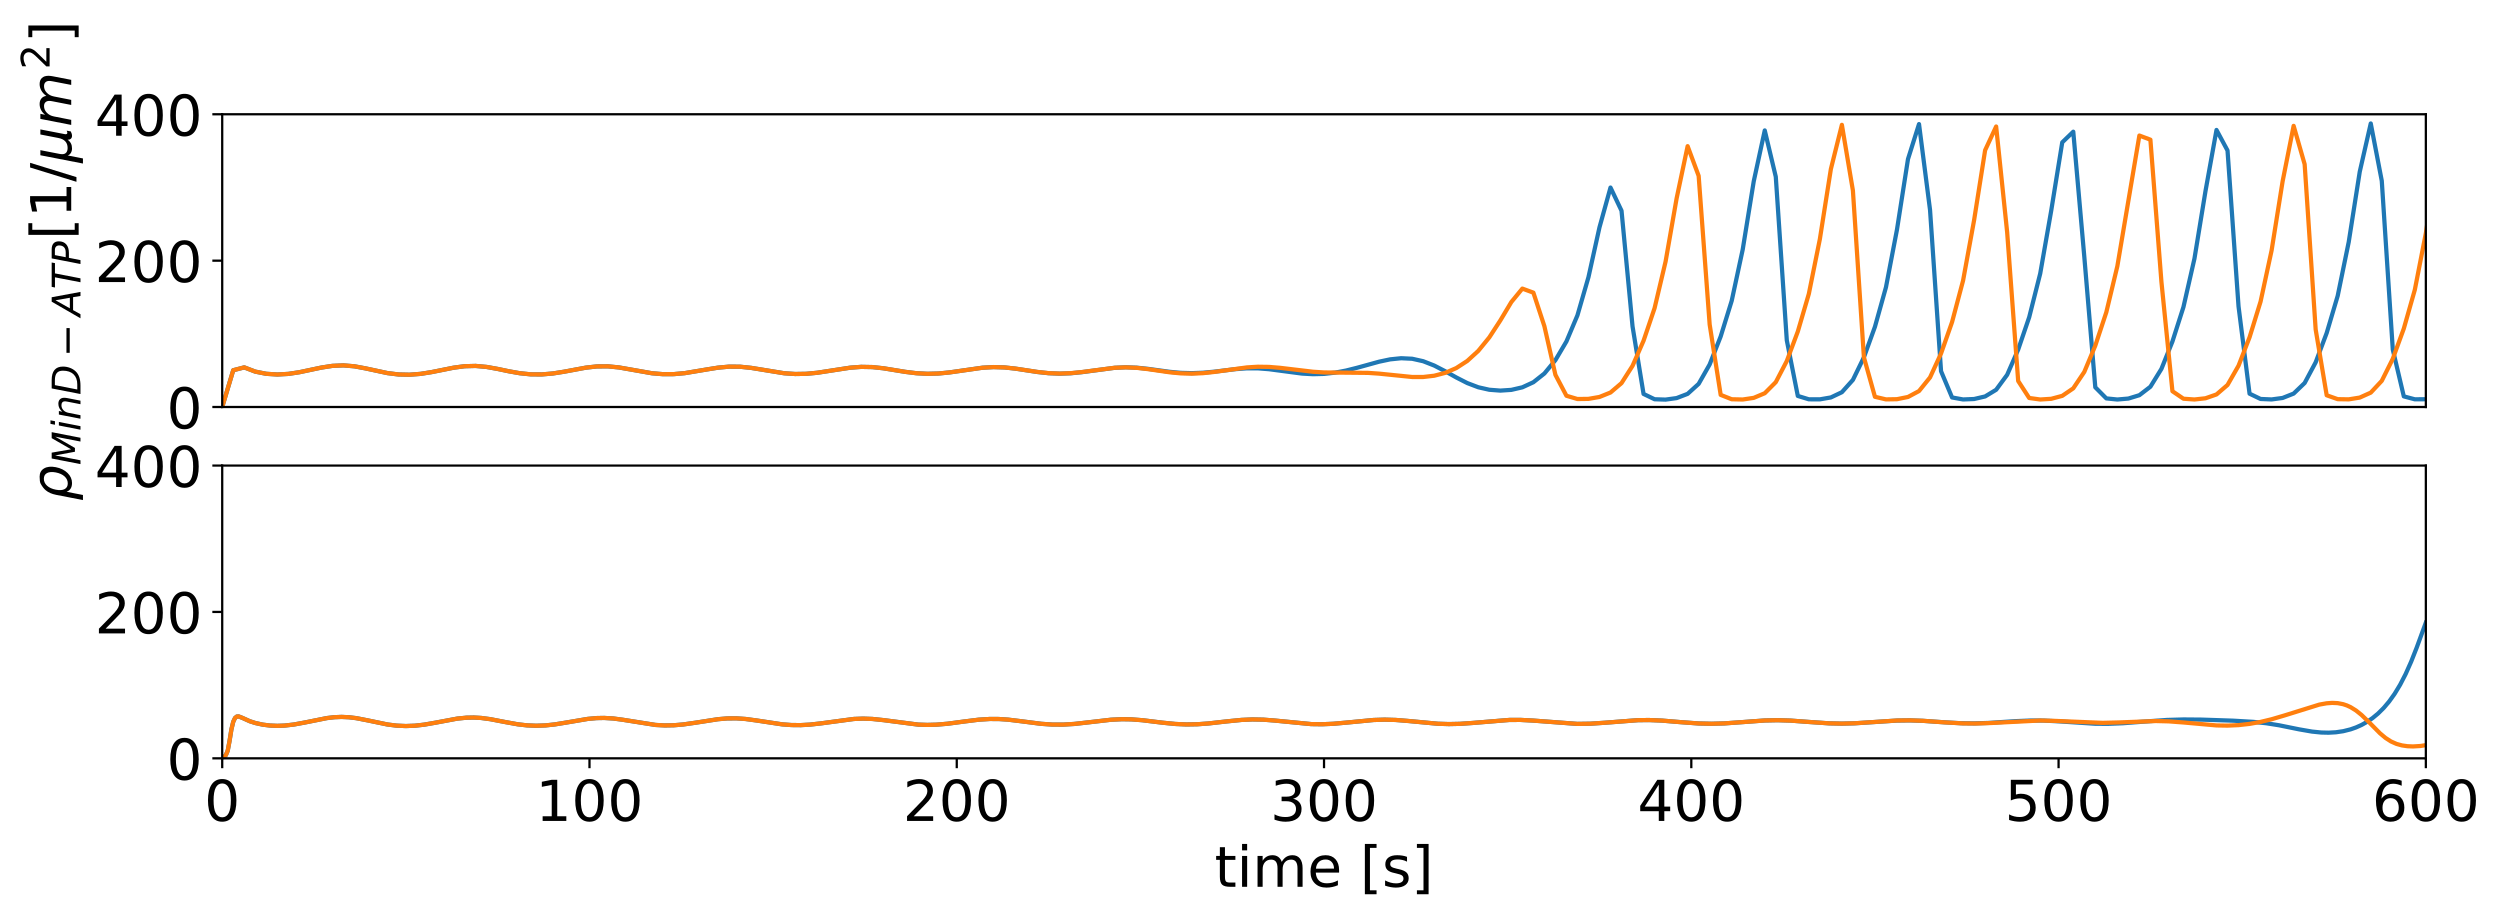<?xml version="1.0" encoding="utf-8" standalone="no"?>
<!DOCTYPE svg PUBLIC "-//W3C//DTD SVG 1.1//EN"
  "http://www.w3.org/Graphics/SVG/1.1/DTD/svg11.dtd">
<!-- Created with matplotlib (https://matplotlib.org/) -->
<svg height="325.735pt" version="1.1" viewBox="0 0 886.263 325.735" width="886.263pt" xmlns="http://www.w3.org/2000/svg" xmlns:xlink="http://www.w3.org/1999/xlink">
 <defs>
  <style type="text/css">
*{stroke-linecap:butt;stroke-linejoin:round;}
  </style>
 </defs>
 <g id="figure_1">
  <g id="patch_1">
   <path d="M 0 325.735 
L 886.263 325.735 
L 886.263 0 
L 0 0 
z
" style="fill:#ffffff;"/>
  </g>
  <g id="axes_1">
   <g id="patch_2">
    <path d="M 78.775 144.289 
L 859.975 144.289 
L 859.975 40.511 
L 78.775 40.511 
z
" style="fill:#ffffff;"/>
   </g>
   <g id="matplotlib.axis_1">
    <g id="ytick_1">
     <g id="line2d_1">
      <defs>
       <path d="M 0 0 
L -3.5 0 
" id="mcc61eb076b" style="stroke:#000000;stroke-width:0.8;"/>
      </defs>
      <g>
       <use style="stroke:#000000;stroke-width:0.8;" x="78.775" xlink:href="#mcc61eb076b" y="144.289"/>
      </g>
     </g>
     <g id="text_1">
      <!-- 0 -->
      <defs>
       <path d="M 31.781 66.406 
Q 24.172 66.406 20.328 58.906 
Q 16.5 51.422 16.5 36.375 
Q 16.5 21.391 20.328 13.891 
Q 24.172 6.391 31.781 6.391 
Q 39.453 6.391 43.281 13.891 
Q 47.125 21.391 47.125 36.375 
Q 47.125 51.422 43.281 58.906 
Q 39.453 66.406 31.781 66.406 
z
M 31.781 74.219 
Q 44.047 74.219 50.516 64.516 
Q 56.984 54.828 56.984 36.375 
Q 56.984 17.969 50.516 8.266 
Q 44.047 -1.422 31.781 -1.422 
Q 19.531 -1.422 13.062 8.266 
Q 6.594 17.969 6.594 36.375 
Q 6.594 54.828 13.062 64.516 
Q 19.531 74.219 31.781 74.219 
z
" id="DejaVuSans-48"/>
      </defs>
      <g transform="translate(59.05 151.888)scale(0.2 -0.2)">
       <use xlink:href="#DejaVuSans-48"/>
      </g>
     </g>
    </g>
    <g id="ytick_2">
     <g id="line2d_2">
      <g>
       <use style="stroke:#000000;stroke-width:0.8;" x="78.775" xlink:href="#mcc61eb076b" y="92.4"/>
      </g>
     </g>
     <g id="text_2">
      <!-- 200 -->
      <defs>
       <path d="M 19.188 8.297 
L 53.609 8.297 
L 53.609 0 
L 7.328 0 
L 7.328 8.297 
Q 12.938 14.109 22.625 23.891 
Q 32.328 33.688 34.812 36.531 
Q 39.547 41.844 41.422 45.531 
Q 43.312 49.219 43.312 52.781 
Q 43.312 58.594 39.234 62.25 
Q 35.156 65.922 28.609 65.922 
Q 23.969 65.922 18.812 64.312 
Q 13.672 62.703 7.812 59.422 
L 7.812 69.391 
Q 13.766 71.781 18.938 73 
Q 24.125 74.219 28.422 74.219 
Q 39.75 74.219 46.484 68.547 
Q 53.219 62.891 53.219 53.422 
Q 53.219 48.922 51.531 44.891 
Q 49.859 40.875 45.406 35.406 
Q 44.188 33.984 37.641 27.219 
Q 31.109 20.453 19.188 8.297 
z
" id="DejaVuSans-50"/>
      </defs>
      <g transform="translate(33.6 99.998)scale(0.2 -0.2)">
       <use xlink:href="#DejaVuSans-50"/>
       <use x="63.623" xlink:href="#DejaVuSans-48"/>
       <use x="127.246" xlink:href="#DejaVuSans-48"/>
      </g>
     </g>
    </g>
    <g id="ytick_3">
     <g id="line2d_3">
      <g>
       <use style="stroke:#000000;stroke-width:0.8;" x="78.775" xlink:href="#mcc61eb076b" y="40.511"/>
      </g>
     </g>
     <g id="text_3">
      <!-- 400 -->
      <defs>
       <path d="M 37.797 64.312 
L 12.891 25.391 
L 37.797 25.391 
z
M 35.203 72.906 
L 47.609 72.906 
L 47.609 25.391 
L 58.016 25.391 
L 58.016 17.188 
L 47.609 17.188 
L 47.609 0 
L 37.797 0 
L 37.797 17.188 
L 4.891 17.188 
L 4.891 26.703 
z
" id="DejaVuSans-52"/>
      </defs>
      <g transform="translate(33.6 48.109)scale(0.2 -0.2)">
       <use xlink:href="#DejaVuSans-52"/>
       <use x="63.623" xlink:href="#DejaVuSans-48"/>
       <use x="127.246" xlink:href="#DejaVuSans-48"/>
      </g>
     </g>
    </g>
    <g id="text_4">
     <!-- $\rho_{MinD-ATP} [1/\mu m^2]$ -->
     <defs>
      <path d="M 18.797 44.922 
Q 22.703 49.906 30.953 54.297 
Q 34.188 56 43.062 56 
Q 53.031 56 57.719 48.094 
Q 62.406 40.188 59.906 27.297 
Q 57.375 14.406 49.609 6.484 
Q 41.844 -1.422 31.891 -1.422 
Q 25.875 -1.422 22.016 0.984 
Q 18.172 3.328 16.312 8.203 
L 10.641 -20.797 
L 1.609 -20.797 
L 10.891 26.812 
Q 13.094 38.094 18.797 44.922 
z
M 50.594 27.297 
Q 52.484 37.203 49.516 42.875 
Q 46.531 48.484 39.406 48.484 
Q 32.281 48.484 27.094 42.875 
Q 21.922 37.203 20.016 27.297 
Q 18.062 17.391 21.047 11.719 
Q 24.031 6.109 31.156 6.109 
Q 38.281 6.109 43.453 11.719 
Q 48.641 17.391 50.594 27.297 
z
" id="DejaVuSans-Oblique-961"/>
      <path d="M 16.891 72.906 
L 31.688 72.906 
L 40.188 23.781 
L 68.406 72.906 
L 83.594 72.906 
L 69.391 0 
L 59.812 0 
L 72.219 63.922 
L 43.609 14.016 
L 33.984 14.016 
L 24.703 64.109 
L 12.312 0 
L 2.688 0 
z
" id="DejaVuSans-Oblique-77"/>
      <path d="M 18.312 75.984 
L 27.297 75.984 
L 25.094 64.594 
L 16.109 64.594 
z
M 14.203 54.688 
L 23.188 54.688 
L 12.5 0 
L 3.516 0 
z
" id="DejaVuSans-Oblique-105"/>
      <path d="M 55.719 33.016 
L 49.312 0 
L 40.281 0 
L 46.688 32.672 
Q 47.125 34.969 47.359 36.719 
Q 47.609 38.484 47.609 39.5 
Q 47.609 43.609 45.016 45.891 
Q 42.438 48.188 37.797 48.188 
Q 30.562 48.188 25.344 43.375 
Q 20.125 38.578 18.5 30.328 
L 12.5 0 
L 3.516 0 
L 14.109 54.688 
L 23.094 54.688 
L 21.297 46.094 
Q 25.047 50.828 30.312 53.406 
Q 35.594 56 41.406 56 
Q 48.641 56 52.609 52.094 
Q 56.594 48.188 56.594 41.109 
Q 56.594 39.359 56.375 37.359 
Q 56.156 35.359 55.719 33.016 
z
" id="DejaVuSans-Oblique-110"/>
      <path d="M 16.891 72.906 
L 38.094 72.906 
Q 54.984 72.906 63.594 65.75 
Q 72.219 58.594 72.219 44.484 
Q 72.219 35.156 68.938 26.531 
Q 65.672 17.922 59.906 12.016 
Q 54.109 5.953 45.172 2.969 
Q 36.234 0 24.031 0 
L 2.688 0 
z
M 25.203 64.797 
L 14.203 8.109 
L 27.094 8.109 
Q 43.656 8.109 52.734 17.625 
Q 61.812 27.156 61.812 44.484 
Q 61.812 54.984 55.953 59.891 
Q 50.094 64.797 37.594 64.797 
z
" id="DejaVuSans-Oblique-68"/>
      <path d="M 10.594 35.5 
L 73.188 35.5 
L 73.188 27.203 
L 10.594 27.203 
z
" id="DejaVuSans-8722"/>
      <path d="M 36.812 72.906 
L 48 72.906 
L 61.531 0 
L 51.219 0 
L 48.188 18.703 
L 15.375 18.703 
L 5.078 0 
L -5.328 0 
z
M 40.375 63.188 
L 19.922 26.906 
L 46.688 26.906 
z
" id="DejaVuSans-Oblique-65"/>
      <path d="M 5.906 72.906 
L 67.578 72.906 
L 66.016 64.594 
L 39.984 64.594 
L 27.484 0 
L 17.578 0 
L 30.078 64.594 
L 4.297 64.594 
z
" id="DejaVuSans-Oblique-84"/>
      <path d="M 16.891 72.906 
L 39.703 72.906 
Q 49.656 72.906 54.875 68.266 
Q 60.109 63.625 60.109 54.688 
Q 60.109 42.672 52.391 35.984 
Q 44.672 29.297 30.719 29.297 
L 18.312 29.297 
L 12.594 0 
L 2.688 0 
z
M 25.203 64.797 
L 19.922 37.406 
L 32.328 37.406 
Q 40.719 37.406 45.203 41.703 
Q 49.703 46 49.703 54 
Q 49.703 59.125 46.656 61.953 
Q 43.609 64.797 38.094 64.797 
z
" id="DejaVuSans-Oblique-80"/>
      <path d="M 8.594 75.984 
L 29.297 75.984 
L 29.297 69 
L 17.578 69 
L 17.578 -6.203 
L 29.297 -6.203 
L 29.297 -13.188 
L 8.594 -13.188 
z
" id="DejaVuSans-91"/>
      <path d="M 12.406 8.297 
L 28.516 8.297 
L 28.516 63.922 
L 10.984 60.406 
L 10.984 69.391 
L 28.422 72.906 
L 38.281 72.906 
L 38.281 8.297 
L 54.391 8.297 
L 54.391 0 
L 12.406 0 
z
" id="DejaVuSans-49"/>
      <path d="M 25.391 72.906 
L 33.688 72.906 
L 8.297 -9.281 
L 0 -9.281 
z
" id="DejaVuSans-47"/>
      <path d="M -1.312 -20.797 
L 13.375 54.688 
L 22.406 54.688 
L 15.766 20.656 
Q 15.578 19.625 15.422 18.359 
Q 15.281 17.094 15.281 15.828 
Q 15.281 11.281 18.141 8.828 
Q 21 6.391 26.312 6.391 
Q 33.547 6.391 37.984 10.484 
Q 42.438 14.594 44 22.797 
L 50.203 54.688 
L 59.188 54.688 
L 51.031 12.641 
Q 50.828 11.719 50.75 11.031 
Q 50.688 10.359 50.688 9.812 
Q 50.688 8.297 51.297 7.594 
Q 51.906 6.891 53.219 6.891 
Q 53.719 6.891 54.562 7.125 
Q 55.422 7.375 56.984 8.016 
L 55.609 0.781 
Q 53.469 -0.297 51.516 -0.859 
Q 49.562 -1.422 47.703 -1.422 
Q 44.484 -1.422 42.656 0.625 
Q 40.828 2.688 40.828 6.297 
Q 38.094 2.391 34.297 0.484 
Q 30.516 -1.422 25.391 -1.422 
Q 20.844 -1.422 17.453 0.672 
Q 14.062 2.781 12.984 6.203 
L 7.719 -20.797 
z
" id="DejaVuSans-Oblique-956"/>
      <path d="M 89.797 33.016 
L 83.406 0 
L 74.422 0 
L 80.719 32.719 
Q 81.109 34.812 81.297 36.328 
Q 81.5 37.844 81.5 38.922 
Q 81.5 43.312 79.047 45.75 
Q 76.609 48.188 72.219 48.188 
Q 65.672 48.188 60.547 43.281 
Q 55.422 38.375 53.906 30.516 
L 47.906 0 
L 38.922 0 
L 45.312 32.719 
Q 45.703 34.516 45.891 36.047 
Q 46.094 37.594 46.094 38.812 
Q 46.094 43.266 43.656 45.719 
Q 41.219 48.188 36.922 48.188 
Q 30.281 48.188 25.141 43.281 
Q 20.016 38.375 18.5 30.516 
L 12.5 0 
L 3.516 0 
L 14.203 54.688 
L 23.188 54.688 
L 21.484 46.188 
Q 25.141 50.984 30.047 53.484 
Q 34.969 56 40.578 56 
Q 46.531 56 50.359 52.875 
Q 54.203 49.75 54.984 44.188 
Q 59.078 49.953 64.469 52.969 
Q 69.875 56 75.875 56 
Q 82.906 56 86.734 51.953 
Q 90.578 47.906 90.578 40.484 
Q 90.578 38.875 90.375 36.938 
Q 90.188 35.016 89.797 33.016 
z
" id="DejaVuSans-Oblique-109"/>
      <path d="M 30.422 75.984 
L 30.422 -13.188 
L 9.719 -13.188 
L 9.719 -6.203 
L 21.391 -6.203 
L 21.391 69 
L 9.719 69 
L 9.719 75.984 
z
" id="DejaVuSans-93"/>
     </defs>
     <g transform="translate(25.4 177.6)rotate(-90)scale(0.2 -0.2)">
      <use transform="translate(0 0.766)" xlink:href="#DejaVuSans-Oblique-961"/>
      <use transform="translate(63.477 -15.641)scale(0.7)" xlink:href="#DejaVuSans-Oblique-77"/>
      <use transform="translate(123.872 -15.641)scale(0.7)" xlink:href="#DejaVuSans-Oblique-105"/>
      <use transform="translate(143.32 -15.641)scale(0.7)" xlink:href="#DejaVuSans-Oblique-110"/>
      <use transform="translate(187.686 -15.641)scale(0.7)" xlink:href="#DejaVuSans-Oblique-68"/>
      <use transform="translate(255.225 -15.641)scale(0.7)" xlink:href="#DejaVuSans-8722"/>
      <use transform="translate(327.515 -15.641)scale(0.7)" xlink:href="#DejaVuSans-Oblique-65"/>
      <use transform="translate(375.4 -15.641)scale(0.7)" xlink:href="#DejaVuSans-Oblique-84"/>
      <use transform="translate(418.159 -15.641)scale(0.7)" xlink:href="#DejaVuSans-Oblique-80"/>
      <use transform="translate(463.105 0.766)" xlink:href="#DejaVuSans-91"/>
      <use transform="translate(502.119 0.766)" xlink:href="#DejaVuSans-49"/>
      <use transform="translate(565.742 0.766)" xlink:href="#DejaVuSans-47"/>
      <use transform="translate(599.434 0.766)" xlink:href="#DejaVuSans-Oblique-956"/>
      <use transform="translate(663.057 0.766)" xlink:href="#DejaVuSans-Oblique-109"/>
      <use transform="translate(765.119 39.047)scale(0.7)" xlink:href="#DejaVuSans-50"/>
      <use transform="translate(812.389 0.766)" xlink:href="#DejaVuSans-93"/>
     </g>
    </g>
   </g>
   <g id="line2d_4">
    <path clip-path="url(#pd75cea78a8)" d="M 78.775 144.289 
L 82.681 131.252 
L 86.587 130.239 
L 90.493 131.739 
L 94.399 132.512 
L 98.305 132.762 
L 102.211 132.547 
L 106.117 131.956 
L 113.929 130.305 
L 117.835 129.701 
L 121.741 129.528 
L 125.647 129.858 
L 129.553 130.589 
L 137.365 132.266 
L 141.271 132.749 
L 145.177 132.84 
L 149.083 132.538 
L 152.989 131.918 
L 160.801 130.35 
L 164.707 129.826 
L 168.613 129.723 
L 172.519 130.082 
L 176.425 130.787 
L 180.331 131.608 
L 184.237 132.305 
L 188.143 132.706 
L 192.049 132.735 
L 195.955 132.403 
L 199.861 131.789 
L 207.673 130.338 
L 211.579 129.9 
L 215.485 129.866 
L 219.391 130.254 
L 231.109 132.316 
L 235.015 132.646 
L 238.921 132.625 
L 242.827 132.271 
L 250.639 130.961 
L 254.545 130.335 
L 258.451 129.975 
L 262.357 130.001 
L 266.263 130.41 
L 277.981 132.316 
L 281.887 132.582 
L 285.793 132.517 
L 289.699 132.147 
L 301.417 130.343 
L 305.323 130.055 
L 309.229 130.132 
L 313.135 130.553 
L 320.947 131.825 
L 324.853 132.307 
L 328.759 132.513 
L 332.665 132.41 
L 336.571 132.028 
L 348.289 130.353 
L 352.195 130.13 
L 356.101 130.252 
L 360.007 130.682 
L 367.819 131.879 
L 371.725 132.303 
L 375.631 132.463 
L 379.537 132.33 
L 383.443 131.944 
L 395.161 130.386 
L 399.067 130.206 
L 402.973 130.342 
L 406.879 130.749 
L 414.691 131.817 
L 418.597 132.175 
L 422.503 132.286 
L 426.409 132.138 
L 430.315 131.777 
L 438.127 130.853 
L 442.033 130.576 
L 445.939 130.579 
L 449.845 130.882 
L 461.563 132.436 
L 465.469 132.651 
L 469.375 132.546 
L 473.281 132.106 
L 477.187 131.359 
L 481.093 130.377 
L 488.905 128.22 
L 492.811 127.393 
L 496.717 126.993 
L 500.623 127.182 
L 504.529 128.054 
L 508.435 129.585 
L 512.341 131.607 
L 516.247 133.805 
L 520.153 135.797 
L 524.059 137.288 
L 527.965 138.17 
L 531.871 138.47 
L 535.777 138.211 
L 539.683 137.305 
L 543.589 135.502 
L 547.495 132.409 
L 551.401 127.67 
L 555.307 121.043 
L 559.213 111.781 
L 563.119 98.248 
L 567.025 80.59 
L 570.931 66.489 
L 574.837 74.706 
L 578.743 115.716 
L 582.649 139.652 
L 586.555 141.537 
L 590.461 141.662 
L 594.367 141.124 
L 598.273 139.624 
L 602.179 136.086 
L 606.085 129.198 
L 609.991 119.27 
L 613.897 106.638 
L 617.803 88.441 
L 621.709 64.281 
L 625.615 46.239 
L 629.521 62.642 
L 633.427 120.629 
L 637.333 140.36 
L 641.239 141.557 
L 645.145 141.572 
L 649.051 140.896 
L 652.957 139.043 
L 656.863 134.68 
L 660.769 126.665 
L 664.675 115.846 
L 668.581 101.833 
L 672.487 81.402 
L 676.393 56.394 
L 680.299 43.998 
L 684.205 74.405 
L 688.111 131.595 
L 692.017 140.903 
L 695.923 141.61 
L 699.829 141.452 
L 703.735 140.542 
L 707.641 138.176 
L 711.547 132.863 
L 715.453 123.933 
L 719.359 112.458 
L 723.265 96.984 
L 727.171 74.651 
L 731.077 50.468 
L 734.983 46.693 
L 738.889 90.947 
L 742.795 137.299 
L 746.701 141.234 
L 750.607 141.629 
L 754.513 141.293 
L 758.419 140.097 
L 762.325 137.1 
L 766.231 130.782 
L 770.137 121.064 
L 774.043 108.844 
L 777.949 91.663 
L 781.855 67.75 
L 785.761 46.076 
L 789.667 53.356 
L 793.573 108.628 
L 797.479 139.559 
L 801.385 141.438 
L 805.291 141.602 
L 809.197 141.078 
L 813.103 139.53 
L 817.009 135.777 
L 820.915 128.445 
L 824.821 118.049 
L 828.727 104.872 
L 832.633 85.802 
L 836.539 60.901 
L 840.445 43.772 
L 844.351 64.115 
L 848.257 123.916 
L 852.163 140.516 
L 856.069 141.559 
L 859.975 141.53 
L 863.881 140.794 
L 867.787 138.808 
L 871.693 134.181 
L 875.599 125.884 
L 879.505 114.868 
L 883.411 100.456 
L 887.263 79.742 
L 887.263 79.742 
" style="fill:none;stroke:#1f77b4;stroke-linecap:square;stroke-width:1.5;"/>
   </g>
   <g id="line2d_5">
    <path clip-path="url(#pd75cea78a8)" d="M 78.775 144.289 
L 82.681 131.252 
L 86.587 130.239 
L 90.493 131.739 
L 94.399 132.512 
L 98.305 132.762 
L 102.211 132.547 
L 106.117 131.956 
L 113.929 130.305 
L 117.835 129.701 
L 121.741 129.528 
L 125.647 129.858 
L 129.553 130.589 
L 137.365 132.266 
L 141.271 132.749 
L 145.177 132.84 
L 149.083 132.538 
L 152.989 131.918 
L 160.801 130.35 
L 164.707 129.826 
L 168.613 129.723 
L 172.519 130.082 
L 176.425 130.787 
L 180.331 131.608 
L 184.237 132.305 
L 188.143 132.706 
L 192.049 132.735 
L 195.955 132.403 
L 199.861 131.789 
L 207.673 130.338 
L 211.579 129.9 
L 215.485 129.866 
L 219.391 130.254 
L 231.109 132.316 
L 235.015 132.646 
L 238.921 132.625 
L 242.827 132.271 
L 250.639 130.961 
L 254.545 130.335 
L 258.451 129.975 
L 262.357 130.002 
L 266.263 130.41 
L 277.981 132.317 
L 281.887 132.582 
L 285.793 132.516 
L 289.699 132.146 
L 301.417 130.341 
L 305.323 130.053 
L 309.229 130.13 
L 313.135 130.551 
L 320.947 131.826 
L 324.853 132.308 
L 328.759 132.517 
L 332.665 132.415 
L 336.571 132.035 
L 348.289 130.362 
L 352.195 130.138 
L 356.101 130.256 
L 360.007 130.68 
L 367.819 131.861 
L 371.725 132.278 
L 375.631 132.431 
L 379.537 132.294 
L 383.443 131.906 
L 395.161 130.376 
L 399.067 130.224 
L 402.973 130.398 
L 406.879 130.849 
L 414.691 131.988 
L 418.597 132.36 
L 422.503 132.468 
L 426.409 132.293 
L 430.315 131.876 
L 442.033 130.244 
L 445.939 130.01 
L 449.845 130.07 
L 453.751 130.393 
L 465.469 131.788 
L 469.375 132.037 
L 477.187 132.111 
L 484.999 132.188 
L 488.905 132.456 
L 500.623 133.646 
L 504.529 133.645 
L 508.435 133.196 
L 512.341 132.185 
L 516.247 130.49 
L 520.153 127.958 
L 524.059 124.393 
L 527.965 119.605 
L 531.871 113.599 
L 535.777 107.074 
L 539.683 102.311 
L 543.589 103.743 
L 547.495 115.646 
L 551.401 132.882 
L 555.307 140.296 
L 559.213 141.456 
L 563.119 141.403 
L 567.025 140.724 
L 570.931 139.147 
L 574.837 135.815 
L 578.743 129.691 
L 582.649 120.789 
L 586.555 109.246 
L 590.461 92.704 
L 594.367 70.345 
L 598.273 51.823 
L 602.179 62.343 
L 606.085 115.06 
L 609.991 139.986 
L 613.897 141.537 
L 617.803 141.628 
L 621.709 141.044 
L 625.615 139.401 
L 629.521 135.478 
L 633.427 127.985 
L 637.333 117.53 
L 641.239 104.179 
L 645.145 84.79 
L 649.051 59.946 
L 652.957 44.26 
L 656.863 67.54 
L 660.769 126.692 
L 664.675 140.665 
L 668.581 141.585 
L 672.487 141.515 
L 676.393 140.728 
L 680.299 138.632 
L 684.205 133.804 
L 688.111 125.314 
L 692.017 114.167 
L 695.923 99.457 
L 699.829 78.045 
L 703.735 53.257 
L 707.641 44.851 
L 711.547 82.346 
L 715.453 135.058 
L 719.359 141.088 
L 723.265 141.625 
L 727.171 141.379 
L 731.077 140.333 
L 734.983 137.667 
L 738.889 131.856 
L 742.795 122.516 
L 746.701 110.688 
L 750.607 94.39 
L 758.419 48.053 
L 762.325 49.519 
L 766.231 99.849 
L 770.137 138.689 
L 774.043 141.348 
L 777.949 141.621 
L 781.855 141.193 
L 785.761 139.831 
L 789.667 136.472 
L 793.573 129.644 
L 797.479 119.576 
L 801.385 106.908 
L 805.291 88.799 
L 809.197 64.297 
L 813.103 44.621 
L 817.009 58.223 
L 820.915 116.809 
L 824.821 140.126 
L 828.727 141.507 
L 832.633 141.572 
L 836.539 140.946 
L 840.445 139.191 
L 844.351 135.014 
L 848.257 127.19 
L 852.163 116.482 
L 856.069 102.723 
L 859.975 82.681 
L 863.881 57.611 
L 867.787 43.619 
L 871.693 70.975 
L 875.599 129.587 
L 879.505 140.799 
L 883.411 141.595 
L 887.263 141.478 
L 887.263 141.478 
" style="fill:none;stroke:#ff7f0e;stroke-linecap:square;stroke-width:1.5;"/>
   </g>
   <g id="patch_3">
    <path d="M 78.775 144.289 
L 78.775 40.511 
" style="fill:none;stroke:#000000;stroke-linecap:square;stroke-linejoin:miter;stroke-width:0.8;"/>
   </g>
   <g id="patch_4">
    <path d="M 859.975 144.289 
L 859.975 40.511 
" style="fill:none;stroke:#000000;stroke-linecap:square;stroke-linejoin:miter;stroke-width:0.8;"/>
   </g>
   <g id="patch_5">
    <path d="M 78.775 144.289 
L 859.975 144.289 
" style="fill:none;stroke:#000000;stroke-linecap:square;stroke-linejoin:miter;stroke-width:0.8;"/>
   </g>
   <g id="patch_6">
    <path d="M 78.775 40.511 
L 859.975 40.511 
" style="fill:none;stroke:#000000;stroke-linecap:square;stroke-linejoin:miter;stroke-width:0.8;"/>
   </g>
  </g>
  <g id="axes_2">
   <g id="patch_7">
    <path d="M 78.775 268.823 
L 859.975 268.823 
L 859.975 165.045 
L 78.775 165.045 
z
" style="fill:#ffffff;"/>
   </g>
   <g id="matplotlib.axis_2">
    <g id="xtick_1">
     <g id="line2d_6">
      <defs>
       <path d="M 0 0 
L 0 3.5 
" id="m28e568323d" style="stroke:#000000;stroke-width:0.8;"/>
      </defs>
      <g>
       <use style="stroke:#000000;stroke-width:0.8;" x="78.775" xlink:href="#m28e568323d" y="268.823"/>
      </g>
     </g>
     <g id="text_5">
      <!-- 0 -->
      <g transform="translate(72.412 291.02)scale(0.2 -0.2)">
       <use xlink:href="#DejaVuSans-48"/>
      </g>
     </g>
    </g>
    <g id="xtick_2">
     <g id="line2d_7">
      <g>
       <use style="stroke:#000000;stroke-width:0.8;" x="208.975" xlink:href="#m28e568323d" y="268.823"/>
      </g>
     </g>
     <g id="text_6">
      <!-- 100 -->
      <g transform="translate(189.887 291.02)scale(0.2 -0.2)">
       <use xlink:href="#DejaVuSans-49"/>
       <use x="63.623" xlink:href="#DejaVuSans-48"/>
       <use x="127.246" xlink:href="#DejaVuSans-48"/>
      </g>
     </g>
    </g>
    <g id="xtick_3">
     <g id="line2d_8">
      <g>
       <use style="stroke:#000000;stroke-width:0.8;" x="339.175" xlink:href="#m28e568323d" y="268.823"/>
      </g>
     </g>
     <g id="text_7">
      <!-- 200 -->
      <g transform="translate(320.087 291.02)scale(0.2 -0.2)">
       <use xlink:href="#DejaVuSans-50"/>
       <use x="63.623" xlink:href="#DejaVuSans-48"/>
       <use x="127.246" xlink:href="#DejaVuSans-48"/>
      </g>
     </g>
    </g>
    <g id="xtick_4">
     <g id="line2d_9">
      <g>
       <use style="stroke:#000000;stroke-width:0.8;" x="469.375" xlink:href="#m28e568323d" y="268.823"/>
      </g>
     </g>
     <g id="text_8">
      <!-- 300 -->
      <defs>
       <path d="M 40.578 39.312 
Q 47.656 37.797 51.625 33 
Q 55.609 28.219 55.609 21.188 
Q 55.609 10.406 48.188 4.484 
Q 40.766 -1.422 27.094 -1.422 
Q 22.516 -1.422 17.656 -0.516 
Q 12.797 0.391 7.625 2.203 
L 7.625 11.719 
Q 11.719 9.328 16.594 8.109 
Q 21.484 6.891 26.812 6.891 
Q 36.078 6.891 40.938 10.547 
Q 45.797 14.203 45.797 21.188 
Q 45.797 27.641 41.281 31.266 
Q 36.766 34.906 28.719 34.906 
L 20.219 34.906 
L 20.219 43.016 
L 29.109 43.016 
Q 36.375 43.016 40.234 45.922 
Q 44.094 48.828 44.094 54.297 
Q 44.094 59.906 40.109 62.906 
Q 36.141 65.922 28.719 65.922 
Q 24.656 65.922 20.016 65.031 
Q 15.375 64.156 9.812 62.312 
L 9.812 71.094 
Q 15.438 72.656 20.344 73.438 
Q 25.25 74.219 29.594 74.219 
Q 40.828 74.219 47.359 69.109 
Q 53.906 64.016 53.906 55.328 
Q 53.906 49.266 50.438 45.094 
Q 46.969 40.922 40.578 39.312 
z
" id="DejaVuSans-51"/>
      </defs>
      <g transform="translate(450.288 291.02)scale(0.2 -0.2)">
       <use xlink:href="#DejaVuSans-51"/>
       <use x="63.623" xlink:href="#DejaVuSans-48"/>
       <use x="127.246" xlink:href="#DejaVuSans-48"/>
      </g>
     </g>
    </g>
    <g id="xtick_5">
     <g id="line2d_10">
      <g>
       <use style="stroke:#000000;stroke-width:0.8;" x="599.575" xlink:href="#m28e568323d" y="268.823"/>
      </g>
     </g>
     <g id="text_9">
      <!-- 400 -->
      <g transform="translate(580.487 291.02)scale(0.2 -0.2)">
       <use xlink:href="#DejaVuSans-52"/>
       <use x="63.623" xlink:href="#DejaVuSans-48"/>
       <use x="127.246" xlink:href="#DejaVuSans-48"/>
      </g>
     </g>
    </g>
    <g id="xtick_6">
     <g id="line2d_11">
      <g>
       <use style="stroke:#000000;stroke-width:0.8;" x="729.775" xlink:href="#m28e568323d" y="268.823"/>
      </g>
     </g>
     <g id="text_10">
      <!-- 500 -->
      <defs>
       <path d="M 10.797 72.906 
L 49.516 72.906 
L 49.516 64.594 
L 19.828 64.594 
L 19.828 46.734 
Q 21.969 47.469 24.109 47.828 
Q 26.266 48.188 28.422 48.188 
Q 40.625 48.188 47.75 41.5 
Q 54.891 34.812 54.891 23.391 
Q 54.891 11.625 47.562 5.094 
Q 40.234 -1.422 26.906 -1.422 
Q 22.312 -1.422 17.547 -0.641 
Q 12.797 0.141 7.719 1.703 
L 7.719 11.625 
Q 12.109 9.234 16.797 8.062 
Q 21.484 6.891 26.703 6.891 
Q 35.156 6.891 40.078 11.328 
Q 45.016 15.766 45.016 23.391 
Q 45.016 31 40.078 35.438 
Q 35.156 39.891 26.703 39.891 
Q 22.75 39.891 18.812 39.016 
Q 14.891 38.141 10.797 36.281 
z
" id="DejaVuSans-53"/>
      </defs>
      <g transform="translate(710.688 291.02)scale(0.2 -0.2)">
       <use xlink:href="#DejaVuSans-53"/>
       <use x="63.623" xlink:href="#DejaVuSans-48"/>
       <use x="127.246" xlink:href="#DejaVuSans-48"/>
      </g>
     </g>
    </g>
    <g id="xtick_7">
     <g id="line2d_12">
      <g>
       <use style="stroke:#000000;stroke-width:0.8;" x="859.975" xlink:href="#m28e568323d" y="268.823"/>
      </g>
     </g>
     <g id="text_11">
      <!-- 600 -->
      <defs>
       <path d="M 33.016 40.375 
Q 26.375 40.375 22.484 35.828 
Q 18.609 31.297 18.609 23.391 
Q 18.609 15.531 22.484 10.953 
Q 26.375 6.391 33.016 6.391 
Q 39.656 6.391 43.531 10.953 
Q 47.406 15.531 47.406 23.391 
Q 47.406 31.297 43.531 35.828 
Q 39.656 40.375 33.016 40.375 
z
M 52.594 71.297 
L 52.594 62.312 
Q 48.875 64.062 45.094 64.984 
Q 41.312 65.922 37.594 65.922 
Q 27.828 65.922 22.672 59.328 
Q 17.531 52.734 16.797 39.406 
Q 19.672 43.656 24.016 45.922 
Q 28.375 48.188 33.594 48.188 
Q 44.578 48.188 50.953 41.516 
Q 57.328 34.859 57.328 23.391 
Q 57.328 12.156 50.688 5.359 
Q 44.047 -1.422 33.016 -1.422 
Q 20.359 -1.422 13.672 8.266 
Q 6.984 17.969 6.984 36.375 
Q 6.984 53.656 15.188 63.938 
Q 23.391 74.219 37.203 74.219 
Q 40.922 74.219 44.703 73.484 
Q 48.484 72.75 52.594 71.297 
z
" id="DejaVuSans-54"/>
      </defs>
      <g transform="translate(840.888 291.02)scale(0.2 -0.2)">
       <use xlink:href="#DejaVuSans-54"/>
       <use x="63.623" xlink:href="#DejaVuSans-48"/>
       <use x="127.246" xlink:href="#DejaVuSans-48"/>
      </g>
     </g>
    </g>
    <g id="text_12">
     <!-- time [s] -->
     <defs>
      <path d="M 18.312 70.219 
L 18.312 54.688 
L 36.812 54.688 
L 36.812 47.703 
L 18.312 47.703 
L 18.312 18.016 
Q 18.312 11.328 20.141 9.422 
Q 21.969 7.516 27.594 7.516 
L 36.812 7.516 
L 36.812 0 
L 27.594 0 
Q 17.188 0 13.234 3.875 
Q 9.281 7.766 9.281 18.016 
L 9.281 47.703 
L 2.688 47.703 
L 2.688 54.688 
L 9.281 54.688 
L 9.281 70.219 
z
" id="DejaVuSans-116"/>
      <path d="M 9.422 54.688 
L 18.406 54.688 
L 18.406 0 
L 9.422 0 
z
M 9.422 75.984 
L 18.406 75.984 
L 18.406 64.594 
L 9.422 64.594 
z
" id="DejaVuSans-105"/>
      <path d="M 52 44.188 
Q 55.375 50.25 60.062 53.125 
Q 64.75 56 71.094 56 
Q 79.641 56 84.281 50.016 
Q 88.922 44.047 88.922 33.016 
L 88.922 0 
L 79.891 0 
L 79.891 32.719 
Q 79.891 40.578 77.094 44.375 
Q 74.312 48.188 68.609 48.188 
Q 61.625 48.188 57.562 43.547 
Q 53.516 38.922 53.516 30.906 
L 53.516 0 
L 44.484 0 
L 44.484 32.719 
Q 44.484 40.625 41.703 44.406 
Q 38.922 48.188 33.109 48.188 
Q 26.219 48.188 22.156 43.531 
Q 18.109 38.875 18.109 30.906 
L 18.109 0 
L 9.078 0 
L 9.078 54.688 
L 18.109 54.688 
L 18.109 46.188 
Q 21.188 51.219 25.484 53.609 
Q 29.781 56 35.688 56 
Q 41.656 56 45.828 52.969 
Q 50 49.953 52 44.188 
z
" id="DejaVuSans-109"/>
      <path d="M 56.203 29.594 
L 56.203 25.203 
L 14.891 25.203 
Q 15.484 15.922 20.484 11.062 
Q 25.484 6.203 34.422 6.203 
Q 39.594 6.203 44.453 7.469 
Q 49.312 8.734 54.109 11.281 
L 54.109 2.781 
Q 49.266 0.734 44.188 -0.344 
Q 39.109 -1.422 33.891 -1.422 
Q 20.797 -1.422 13.156 6.188 
Q 5.516 13.812 5.516 26.812 
Q 5.516 40.234 12.766 48.109 
Q 20.016 56 32.328 56 
Q 43.359 56 49.781 48.891 
Q 56.203 41.797 56.203 29.594 
z
M 47.219 32.234 
Q 47.125 39.594 43.094 43.984 
Q 39.062 48.391 32.422 48.391 
Q 24.906 48.391 20.391 44.141 
Q 15.875 39.891 15.188 32.172 
z
" id="DejaVuSans-101"/>
      <path id="DejaVuSans-32"/>
      <path d="M 44.281 53.078 
L 44.281 44.578 
Q 40.484 46.531 36.375 47.5 
Q 32.281 48.484 27.875 48.484 
Q 21.188 48.484 17.844 46.438 
Q 14.5 44.391 14.5 40.281 
Q 14.5 37.156 16.891 35.375 
Q 19.281 33.594 26.516 31.984 
L 29.594 31.297 
Q 39.156 29.25 43.188 25.516 
Q 47.219 21.781 47.219 15.094 
Q 47.219 7.469 41.188 3.016 
Q 35.156 -1.422 24.609 -1.422 
Q 20.219 -1.422 15.453 -0.562 
Q 10.688 0.297 5.422 2 
L 5.422 11.281 
Q 10.406 8.688 15.234 7.391 
Q 20.062 6.109 24.812 6.109 
Q 31.156 6.109 34.562 8.281 
Q 37.984 10.453 37.984 14.406 
Q 37.984 18.062 35.516 20.016 
Q 33.062 21.969 24.703 23.781 
L 21.578 24.516 
Q 13.234 26.266 9.516 29.906 
Q 5.812 33.547 5.812 39.891 
Q 5.812 47.609 11.281 51.797 
Q 16.75 56 26.812 56 
Q 31.781 56 36.172 55.266 
Q 40.578 54.547 44.281 53.078 
z
" id="DejaVuSans-115"/>
     </defs>
     <g transform="translate(430.592 314.376)scale(0.2 -0.2)">
      <use xlink:href="#DejaVuSans-116"/>
      <use x="39.209" xlink:href="#DejaVuSans-105"/>
      <use x="66.992" xlink:href="#DejaVuSans-109"/>
      <use x="164.404" xlink:href="#DejaVuSans-101"/>
      <use x="225.928" xlink:href="#DejaVuSans-32"/>
      <use x="257.715" xlink:href="#DejaVuSans-91"/>
      <use x="296.729" xlink:href="#DejaVuSans-115"/>
      <use x="348.828" xlink:href="#DejaVuSans-93"/>
     </g>
    </g>
   </g>
   <g id="matplotlib.axis_3">
    <g id="ytick_4">
     <g id="line2d_13">
      <g>
       <use style="stroke:#000000;stroke-width:0.8;" x="78.775" xlink:href="#mcc61eb076b" y="268.823"/>
      </g>
     </g>
     <g id="text_13">
      <!-- 0 -->
      <g transform="translate(59.05 276.421)scale(0.2 -0.2)">
       <use xlink:href="#DejaVuSans-48"/>
      </g>
     </g>
    </g>
    <g id="ytick_5">
     <g id="line2d_14">
      <g>
       <use style="stroke:#000000;stroke-width:0.8;" x="78.775" xlink:href="#mcc61eb076b" y="216.934"/>
      </g>
     </g>
     <g id="text_14">
      <!-- 200 -->
      <g transform="translate(33.6 224.532)scale(0.2 -0.2)">
       <use xlink:href="#DejaVuSans-50"/>
       <use x="63.623" xlink:href="#DejaVuSans-48"/>
       <use x="127.246" xlink:href="#DejaVuSans-48"/>
      </g>
     </g>
    </g>
    <g id="ytick_6">
     <g id="line2d_15">
      <g>
       <use style="stroke:#000000;stroke-width:0.8;" x="78.775" xlink:href="#mcc61eb076b" y="165.045"/>
      </g>
     </g>
     <g id="text_15">
      <!-- 400 -->
      <g transform="translate(33.6 172.643)scale(0.2 -0.2)">
       <use xlink:href="#DejaVuSans-52"/>
       <use x="63.623" xlink:href="#DejaVuSans-48"/>
       <use x="127.246" xlink:href="#DejaVuSans-48"/>
      </g>
     </g>
    </g>
   </g>
   <g id="line2d_16">
    <path clip-path="url(#p7bab55e8ad)" d="M 78.775 268.823 
L 79.426 268.331 
L 80.077 267.68 
L 80.728 266.118 
L 81.379 262.66 
L 82.03 258.598 
L 82.681 255.876 
L 83.332 254.503 
L 83.983 254.007 
L 84.634 253.988 
L 85.936 254.498 
L 88.54 255.676 
L 90.493 256.306 
L 93.097 256.878 
L 95.701 257.207 
L 98.305 257.316 
L 100.909 257.219 
L 104.164 256.847 
L 108.07 256.13 
L 115.882 254.564 
L 118.486 254.255 
L 121.09 254.149 
L 123.694 254.266 
L 126.298 254.589 
L 130.204 255.351 
L 137.365 256.833 
L 140.62 257.242 
L 143.875 257.388 
L 147.13 257.261 
L 150.385 256.89 
L 154.291 256.208 
L 162.103 254.751 
L 165.358 254.421 
L 167.962 254.368 
L 170.566 254.517 
L 173.821 254.951 
L 179.029 255.956 
L 183.586 256.774 
L 186.841 257.147 
L 190.096 257.28 
L 193.351 257.163 
L 196.606 256.82 
L 201.163 256.076 
L 208.324 254.862 
L 211.579 254.562 
L 214.183 254.514 
L 217.438 254.71 
L 220.693 255.144 
L 232.411 256.997 
L 235.666 257.167 
L 238.921 257.105 
L 242.176 256.829 
L 246.733 256.177 
L 254.545 254.96 
L 257.8 254.686 
L 261.055 254.658 
L 264.31 254.884 
L 268.216 255.414 
L 277.33 256.79 
L 280.585 257.03 
L 283.84 257.061 
L 287.095 256.883 
L 291.001 256.444 
L 302.719 254.874 
L 305.974 254.754 
L 309.229 254.869 
L 313.135 255.277 
L 325.504 256.875 
L 328.759 256.984 
L 332.014 256.896 
L 335.92 256.562 
L 341.779 255.78 
L 346.987 255.129 
L 350.893 254.878 
L 354.148 254.896 
L 357.403 255.119 
L 361.96 255.676 
L 369.121 256.593 
L 373.027 256.861 
L 376.933 256.874 
L 380.839 256.64 
L 386.047 256.053 
L 393.859 255.146 
L 397.765 254.959 
L 401.02 255.013 
L 404.926 255.314 
L 412.087 256.191 
L 416.644 256.645 
L 420.55 256.818 
L 424.456 256.753 
L 428.362 256.473 
L 434.872 255.738 
L 440.08 255.217 
L 443.986 255.044 
L 447.892 255.123 
L 451.798 255.429 
L 464.818 256.693 
L 468.724 256.746 
L 472.63 256.584 
L 477.838 256.115 
L 486.952 255.24 
L 490.858 255.118 
L 494.764 255.226 
L 499.321 255.596 
L 509.737 256.571 
L 513.643 256.689 
L 517.549 256.605 
L 522.106 256.288 
L 535.126 255.22 
L 539.032 255.211 
L 543.589 255.456 
L 559.213 256.623 
L 563.77 256.554 
L 568.978 256.21 
L 580.696 255.303 
L 584.602 255.261 
L 589.159 255.451 
L 595.669 255.995 
L 602.179 256.47 
L 606.736 256.575 
L 611.293 256.449 
L 617.152 256.032 
L 625.615 255.408 
L 630.172 255.311 
L 634.729 255.451 
L 641.239 255.933 
L 648.4 256.427 
L 652.957 256.527 
L 657.514 256.415 
L 663.373 256.036 
L 672.487 255.44 
L 677.044 255.379 
L 681.601 255.531 
L 689.413 256.071 
L 695.272 256.393 
L 699.829 256.449 
L 705.037 256.279 
L 714.151 255.67 
L 720.01 255.417 
L 724.567 255.444 
L 729.775 255.716 
L 742.795 256.572 
L 747.352 256.598 
L 752.56 256.39 
L 759.721 255.836 
L 768.184 255.224 
L 774.043 255.051 
L 780.553 255.109 
L 791.62 255.482 
L 798.781 255.901 
L 803.338 256.383 
L 807.895 257.106 
L 815.056 258.557 
L 819.613 259.349 
L 822.868 259.679 
L 825.472 259.743 
L 828.076 259.597 
L 830.68 259.214 
L 833.284 258.562 
L 835.237 257.874 
L 837.19 256.994 
L 839.143 255.897 
L 841.096 254.555 
L 843.049 252.936 
L 845.002 250.999 
L 846.955 248.695 
L 848.908 245.963 
L 850.861 242.736 
L 852.814 238.949 
L 854.767 234.563 
L 856.72 229.616 
L 859.975 220.718 
L 859.975 220.718 
" style="fill:none;stroke:#1f77b4;stroke-linecap:square;stroke-width:1.5;"/>
   </g>
   <g id="line2d_17">
    <path clip-path="url(#p7bab55e8ad)" d="M 78.775 268.823 
L 79.426 268.331 
L 80.077 267.68 
L 80.728 266.118 
L 81.379 262.66 
L 82.03 258.598 
L 82.681 255.876 
L 83.332 254.503 
L 83.983 254.007 
L 84.634 253.988 
L 85.936 254.498 
L 88.54 255.676 
L 90.493 256.306 
L 93.097 256.878 
L 95.701 257.207 
L 98.305 257.316 
L 100.909 257.219 
L 104.164 256.847 
L 108.07 256.13 
L 115.882 254.564 
L 118.486 254.255 
L 121.09 254.149 
L 123.694 254.266 
L 126.298 254.589 
L 130.204 255.351 
L 137.365 256.833 
L 140.62 257.242 
L 143.875 257.388 
L 147.13 257.261 
L 150.385 256.89 
L 154.291 256.208 
L 162.103 254.751 
L 165.358 254.421 
L 167.962 254.368 
L 170.566 254.517 
L 173.821 254.951 
L 179.029 255.956 
L 183.586 256.774 
L 186.841 257.147 
L 190.096 257.28 
L 193.351 257.163 
L 196.606 256.82 
L 201.163 256.076 
L 208.324 254.862 
L 211.579 254.562 
L 214.183 254.514 
L 217.438 254.71 
L 220.693 255.144 
L 232.411 256.997 
L 235.666 257.167 
L 238.921 257.105 
L 242.176 256.829 
L 246.733 256.177 
L 254.545 254.96 
L 257.8 254.686 
L 261.055 254.658 
L 264.31 254.884 
L 268.216 255.414 
L 277.33 256.79 
L 280.585 257.03 
L 283.84 257.061 
L 287.095 256.883 
L 291.001 256.444 
L 302.719 254.874 
L 305.974 254.754 
L 309.229 254.869 
L 313.135 255.277 
L 325.504 256.875 
L 328.759 256.984 
L 332.014 256.896 
L 335.92 256.562 
L 341.779 255.78 
L 346.987 255.129 
L 350.893 254.878 
L 354.148 254.896 
L 357.403 255.119 
L 361.96 255.676 
L 369.121 256.593 
L 373.027 256.861 
L 376.933 256.874 
L 380.839 256.64 
L 386.047 256.053 
L 393.859 255.146 
L 397.765 254.959 
L 401.02 255.013 
L 404.926 255.314 
L 412.087 256.191 
L 416.644 256.645 
L 420.55 256.818 
L 424.456 256.753 
L 428.362 256.473 
L 434.872 255.738 
L 440.08 255.217 
L 443.986 255.044 
L 447.892 255.123 
L 451.798 255.429 
L 464.818 256.693 
L 468.724 256.746 
L 472.63 256.584 
L 477.838 256.115 
L 486.952 255.24 
L 490.858 255.118 
L 494.764 255.226 
L 499.321 255.596 
L 509.737 256.57 
L 513.643 256.689 
L 517.549 256.605 
L 522.106 256.288 
L 535.126 255.22 
L 539.032 255.211 
L 543.589 255.456 
L 559.213 256.623 
L 563.77 256.554 
L 568.978 256.21 
L 580.696 255.303 
L 584.602 255.261 
L 589.159 255.45 
L 595.669 255.994 
L 602.179 256.47 
L 606.736 256.575 
L 611.293 256.449 
L 617.152 256.034 
L 625.615 255.411 
L 630.172 255.314 
L 634.729 255.455 
L 641.239 255.935 
L 648.4 256.426 
L 652.957 256.522 
L 657.514 256.406 
L 663.373 256.023 
L 672.487 255.422 
L 677.044 255.363 
L 681.601 255.522 
L 689.413 256.085 
L 695.923 256.451 
L 700.48 256.496 
L 705.688 256.315 
L 723.265 255.423 
L 728.473 255.558 
L 745.399 256.256 
L 751.258 256.105 
L 764.278 255.608 
L 768.835 255.725 
L 774.043 256.119 
L 785.761 257.166 
L 789.667 257.235 
L 793.573 257.061 
L 797.479 256.622 
L 801.385 255.922 
L 805.291 254.981 
L 809.848 253.636 
L 822.217 249.783 
L 824.821 249.318 
L 826.774 249.175 
L 828.727 249.266 
L 830.68 249.647 
L 831.982 250.085 
L 833.284 250.684 
L 835.237 251.896 
L 837.19 253.466 
L 839.794 255.987 
L 843.7 259.936 
L 845.653 261.582 
L 847.606 262.844 
L 849.559 263.716 
L 851.512 264.255 
L 853.465 264.537 
L 855.418 264.617 
L 858.022 264.462 
L 859.975 264.155 
L 859.975 264.155 
" style="fill:none;stroke:#ff7f0e;stroke-linecap:square;stroke-width:1.5;"/>
   </g>
   <g id="patch_8">
    <path d="M 78.775 268.823 
L 78.775 165.045 
" style="fill:none;stroke:#000000;stroke-linecap:square;stroke-linejoin:miter;stroke-width:0.8;"/>
   </g>
   <g id="patch_9">
    <path d="M 859.975 268.823 
L 859.975 165.045 
" style="fill:none;stroke:#000000;stroke-linecap:square;stroke-linejoin:miter;stroke-width:0.8;"/>
   </g>
   <g id="patch_10">
    <path d="M 78.775 268.823 
L 859.975 268.823 
" style="fill:none;stroke:#000000;stroke-linecap:square;stroke-linejoin:miter;stroke-width:0.8;"/>
   </g>
   <g id="patch_11">
    <path d="M 78.775 165.045 
L 859.975 165.045 
" style="fill:none;stroke:#000000;stroke-linecap:square;stroke-linejoin:miter;stroke-width:0.8;"/>
   </g>
  </g>
 </g>
 <defs>
  <clipPath id="pd75cea78a8">
   <rect height="103.778" width="781.2" x="78.775" y="40.511"/>
  </clipPath>
  <clipPath id="p7bab55e8ad">
   <rect height="103.778" width="781.2" x="78.775" y="165.045"/>
  </clipPath>
 </defs>
</svg>
